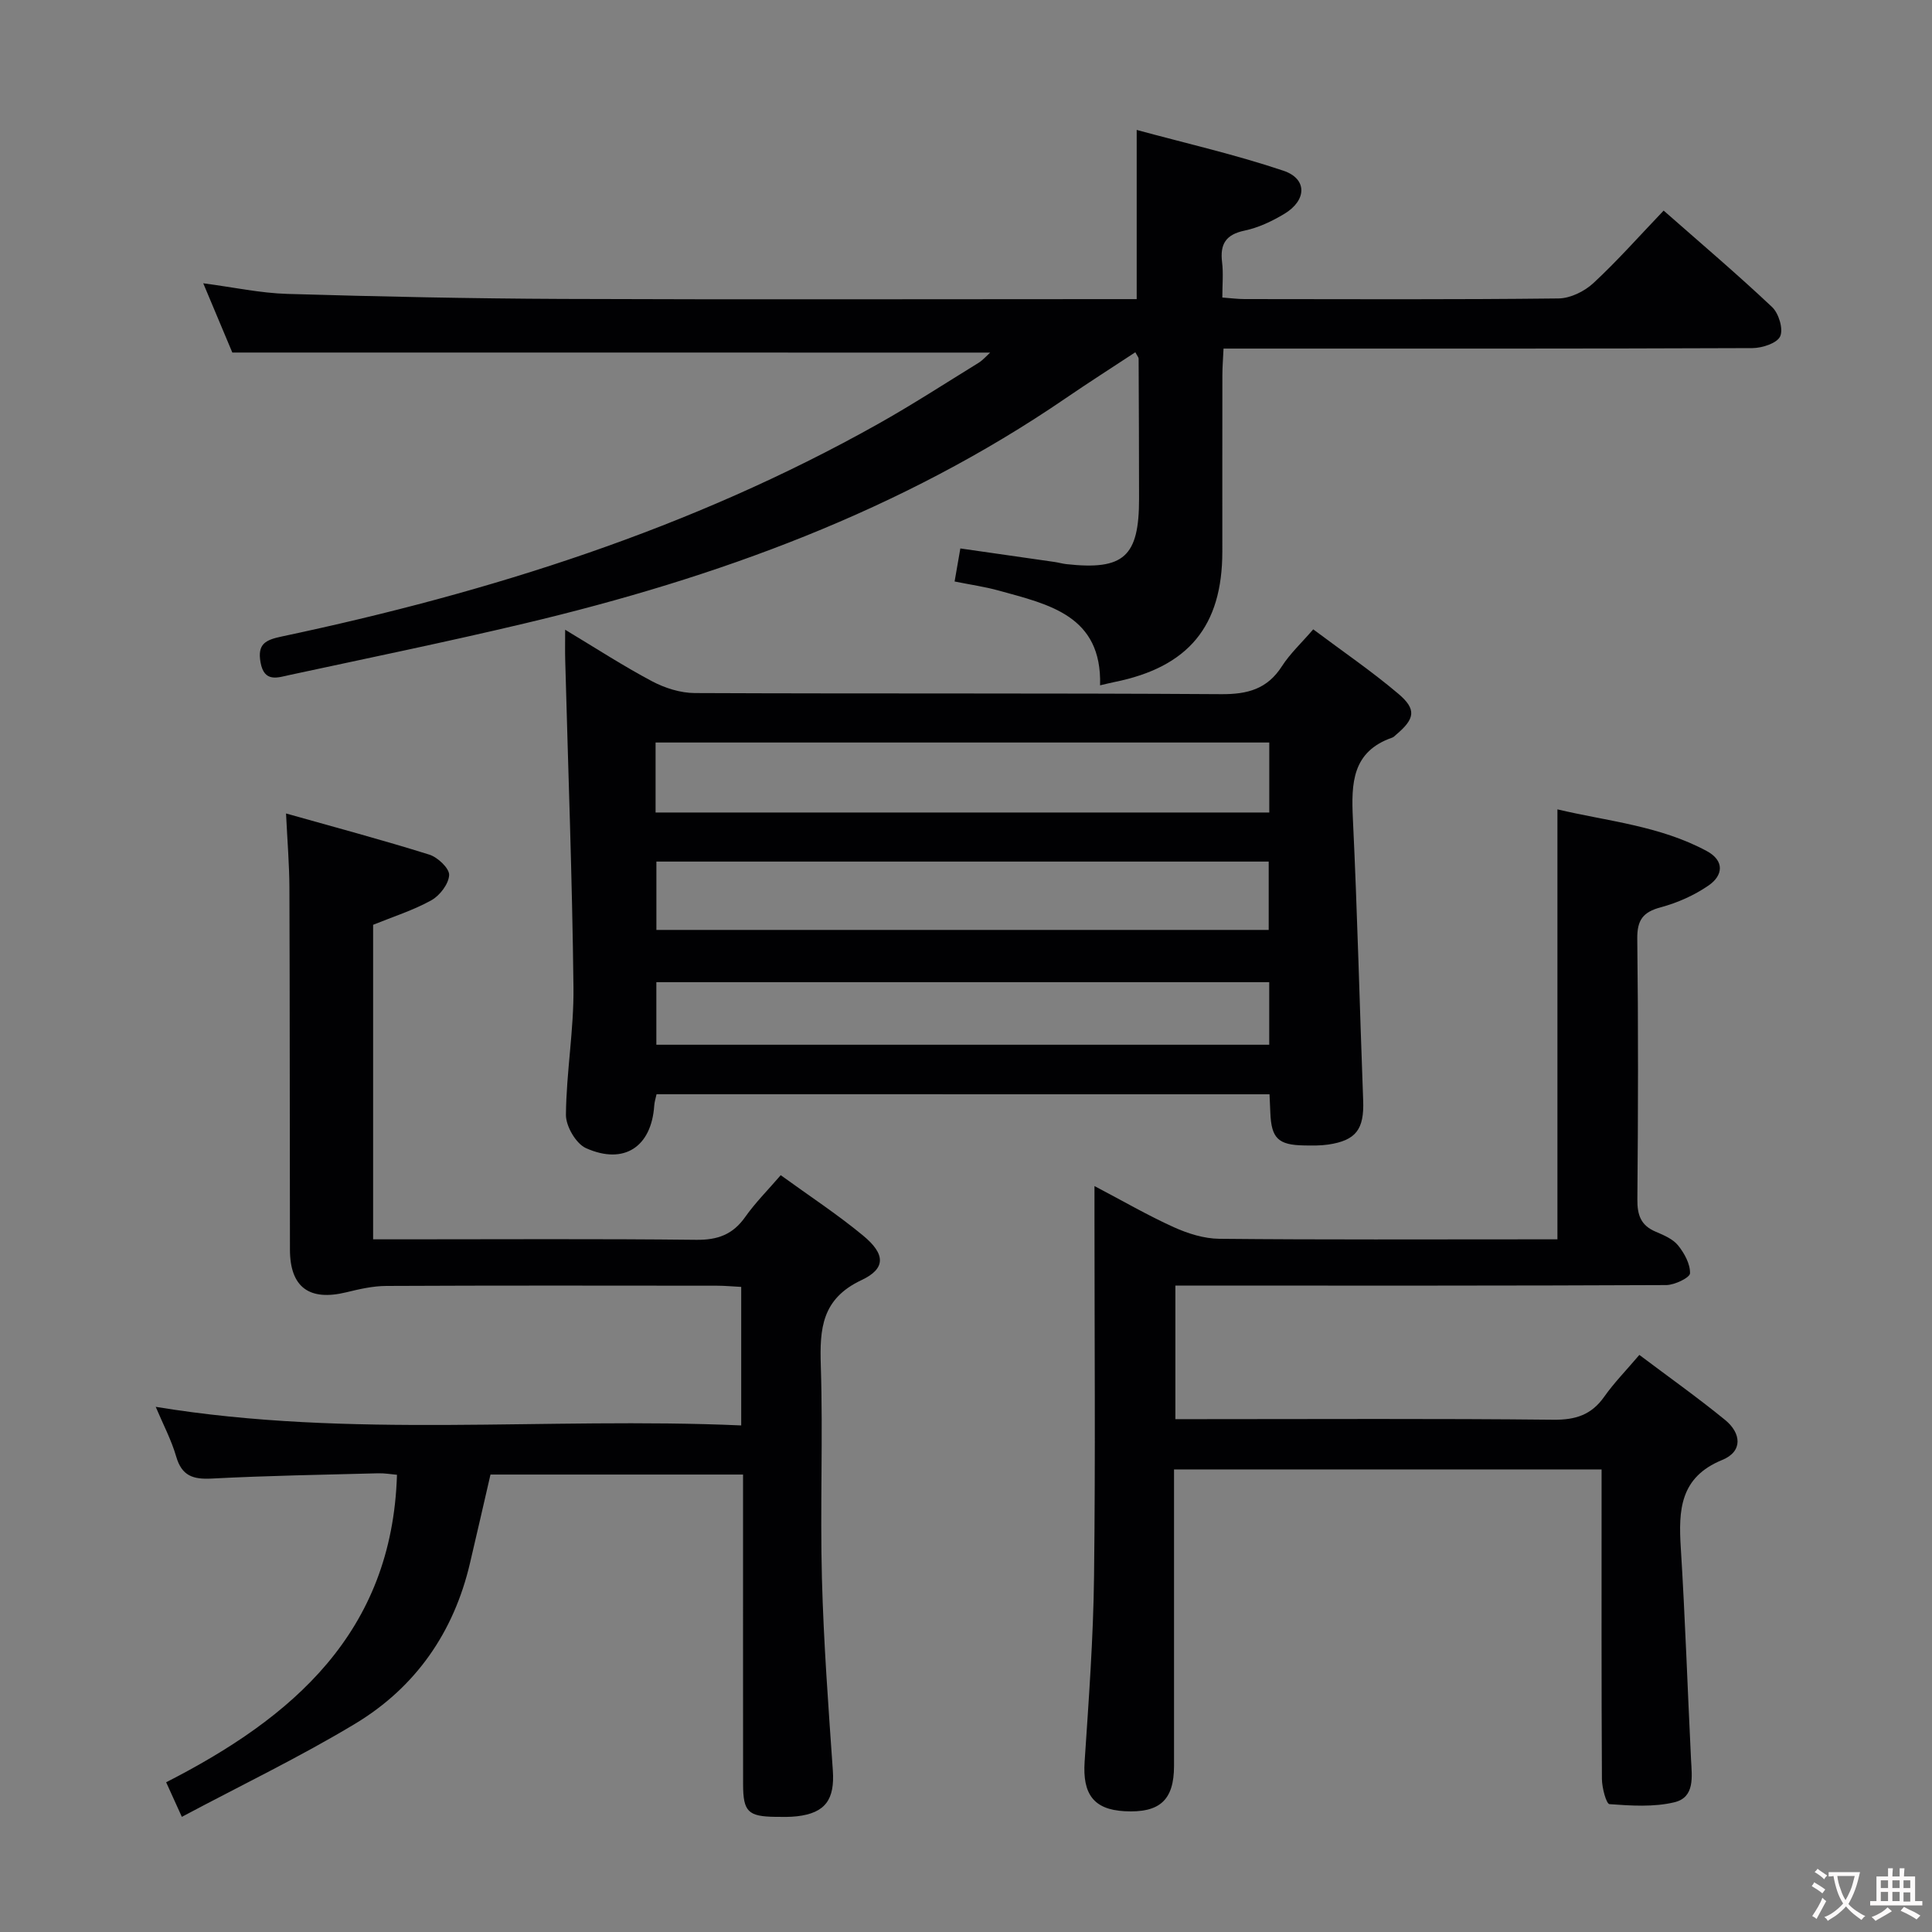 <svg enable-background="new 0 0 400 400" viewBox="0 0 400 400" xmlns="http://www.w3.org/2000/svg"><rect x="0" y="0" width="400" height="400" fill="#808080" stroke="none"/><g fill="#010103"><path d="m135.93 226.55c-.17.8-.43 1.58-.48 2.38-.58 8.5-6.23 12.31-14.13 8.78-2.07-.93-4.18-4.55-4.15-6.92.08-8.79 1.66-17.57 1.56-26.35-.25-22.61-1.11-45.21-1.71-67.82-.05-1.78-.01-3.56-.01-6.24 6.37 3.83 12.05 7.52 18.01 10.68 2.65 1.4 5.87 2.42 8.84 2.43 36.31.16 72.63-.01 108.94.23 5.48.04 9.57-1.04 12.62-5.8 1.68-2.61 4.03-4.79 6.47-7.62 6.03 4.52 12.06 8.63 17.6 13.32 3.85 3.25 3.46 5.2-.44 8.49-.25.21-.49.5-.79.6-8.34 2.89-8.51 9.46-8.16 16.81.93 19.43 1.4 38.89 2.13 58.33.22 5.94-1.46 8.26-7.23 9.12-1.64.24-3.33.21-4.99.18-5.37-.08-6.79-1.48-7-6.75-.05-1.16-.1-2.31-.17-3.84-42.3-.01-84.5-.01-126.91-.01zm-.2-58.33h127.06c0-4.99 0-9.6 0-14.49-42.39 0-84.57 0-127.06 0zm.17 10.16v14.15h126.77c0-4.85 0-9.4 0-14.15-42.4 0-84.46 0-126.77 0zm126.88 24.97c-42.59 0-84.77 0-126.89 0v12.95h126.89c0-4.4 0-8.51 0-12.95z"/><path d="m48.1 72.99c-1.73-4.12-3.75-8.94-6.02-14.34 6.31.83 11.85 2.04 17.43 2.2 18.97.56 37.94.96 56.92 1.04 37.66.15 75.32.04 112.97.04h5.94c0-11.61 0-22.67 0-35.03 10.22 2.78 20.47 5.11 30.39 8.45 4.97 1.67 4.84 6.13.17 8.93-2.53 1.52-5.35 2.86-8.21 3.46-3.93.82-5.13 2.82-4.67 6.57.28 2.27.05 4.61.05 7.29 1.76.13 3.2.32 4.64.32 21.66.02 43.32.12 64.98-.13 2.45-.03 5.37-1.47 7.21-3.18 4.99-4.63 9.52-9.76 14.54-15.01 7.65 6.73 15.23 13.16 22.45 19.97 1.38 1.3 2.36 4.54 1.68 6.06-.63 1.42-3.72 2.43-5.74 2.44-34.32.14-68.65.1-102.97.1-1.98 0-3.97 0-6.54 0-.09 2.02-.24 3.77-.24 5.52-.02 12.16-.01 24.33-.01 36.49 0 15.47-7.01 23.94-22.35 27.03-.8.16-1.59.36-2.96.68.41-14.46-10.6-16.75-20.99-19.62-2.84-.79-5.78-1.2-9.13-1.88.41-2.37.77-4.41 1.19-6.84 6.78.97 13.15 1.88 19.52 2.8.82.12 1.63.36 2.45.45 11.88 1.3 15.04-1.55 15.03-13.55-.01-9.66-.04-19.33-.09-28.99 0-.27-.27-.54-.68-1.33-4.83 3.18-9.66 6.26-14.38 9.49-34.12 23.35-72.21 37.2-112.09 46.66-16.13 3.83-32.38 7.17-48.59 10.66-2.47.53-5.3 1.66-6.06-2.61-.68-3.82 1.03-4.64 4.39-5.35 43.1-9.12 84.78-22.3 123.4-43.97 7.1-3.98 13.94-8.42 20.87-12.69.89-.55 1.61-1.4 2.4-2.12-52.12-.01-103.97-.01-156.9-.01z"/><path d="m37.65 376.16c-1.43-3.15-2.18-4.79-3.25-7.16 26.11-13.33 46.8-30.95 47.79-63.66-1.15-.1-2.54-.35-3.92-.31-11.47.3-22.95.49-34.41 1.09-3.87.2-6.21-.52-7.38-4.55-1-3.45-2.72-6.69-4.24-10.3 40.43 6.65 80.71 2.06 121.22 3.85 0-9.92 0-19.12 0-28.68-1.79-.09-3.41-.25-5.02-.25-22.82-.02-45.65-.06-68.47.05-2.77.01-5.58.66-8.29 1.32-7.65 1.86-11.63-1.04-11.65-8.82-.05-24.99-.02-49.98-.11-74.97-.02-4.78-.42-9.56-.7-15.35 10.14 2.86 19.96 5.48 29.66 8.52 1.74.54 4.17 2.84 4.11 4.22-.08 1.84-1.93 4.26-3.68 5.23-3.74 2.08-7.9 3.39-12.06 5.08v65.12h5.94c20.33 0 40.65-.13 60.97.1 4.43.05 7.56-1.09 10.12-4.72 2.09-2.96 4.69-5.56 7.36-8.66 5.86 4.25 11.7 8.08 17.05 12.5 4.62 3.81 4.78 6.82-.32 9.22-8.25 3.88-8.68 10.06-8.43 17.76.47 14.65-.16 29.32.23 43.98.35 13.28 1.34 26.54 2.26 39.79.41 5.98-1.53 8.8-7.4 9.48-1.48.17-3 .14-4.49.12-5.66-.08-6.68-1.07-6.69-6.73-.02-19.49-.01-38.98-.01-58.48 0-1.79 0-3.58 0-5.66-17.73 0-34.98 0-52.29 0-1.42 6.16-2.82 12.27-4.25 18.36-3.35 14.32-11.25 25.67-23.72 33.2-11.48 6.92-23.62 12.75-35.93 19.31z"/><path d="m331.59 304.23c-29.67 0-58.77 0-88.52 0v5.41c0 18.66.01 37.33 0 55.99-.01 7.08-2.97 9.76-10.27 9.36-6.37-.35-8.69-3.56-8.24-10.25.85-12.77 1.8-25.57 1.95-38.36.3-24.66.09-49.33.09-73.99 0-1.98 0-3.96 0-6.83 5.91 3.1 11.05 6.09 16.43 8.52 2.92 1.32 6.26 2.37 9.43 2.4 21.5.21 42.99.11 64.49.11h5.5c0-29.78 0-59.01 0-89.02 10.31 2.45 21.19 3.38 30.93 8.64 3.69 1.99 3.39 5.04.36 7.12-2.95 2.03-6.42 3.58-9.88 4.51-3.71.99-4.92 2.64-4.88 6.51.22 17.99.18 35.99.02 53.99-.03 3.24.73 5.38 3.79 6.67 1.67.71 3.55 1.5 4.63 2.83 1.31 1.62 2.54 3.86 2.48 5.79-.03.89-3.18 2.42-4.92 2.43-31.83.15-63.66.11-95.49.11-1.95 0-3.91 0-6.14 0v27.65h5.26c24.33 0 48.66-.14 72.99.12 4.61.05 7.89-1 10.55-4.78 2-2.84 4.46-5.35 7.26-8.64 6 4.52 12.04 8.8 17.76 13.47 3.32 2.71 3.74 6.51-.61 8.28-8.76 3.58-9.06 10.39-8.57 18.19.91 14.6 1.4 29.22 2.12 43.83.18 3.55.84 7.82-3.44 8.85-4.29 1.03-8.98.71-13.44.39-.67-.05-1.56-3.39-1.57-5.21-.11-19.5-.07-38.99-.07-58.49 0-1.78 0-3.58 0-5.6z"/></g><path d="m377.9 391.2c-.2.3-.4.5-.6.8-.7-.6-1.4-1-2.2-1.5.2-.3.4-.5.5-.8.6.4 1.4.8 2.3 1.5zm-1.8 6.1c-.2-.2-.5-.4-.9-.6.4-.6.8-1.2 1.2-1.9s.7-1.3.9-1.9c.3.3.5.5.8.7-.7 1.3-1.4 2.6-2 3.7zm2.2-9c-.3.3-.5.5-.6.8-.6-.6-1.3-1.1-2-1.5.3-.3.5-.5.6-.7.6.5 1.3.9 2 1.4zm.3.2v-.9h2 4.5c-.3 1.3-.6 2.5-1 3.6s-.9 2.1-1.4 3c.4.5 1 1 1.6 1.4s1.2.8 1.9 1.1c-.3.2-.5.4-.8.8-.4-.3-1-.7-1.6-1.2s-1.2-1.1-1.6-1.6c-.5.6-1.1 1.1-1.7 1.6s-1.4.9-2.1 1.4c-.1-.3-.3-.5-.7-.8.6-.2 1.2-.5 1.9-1s1.4-1.1 2-1.8c-.5-.8-.9-1.6-1.2-2.5s-.6-2-.8-3.2c-.4.1-.7.1-1 .1zm2.5 2.7c.3 1 .7 1.7 1 2.2.3-.5.6-1.1 1-2s.6-1.9.9-3h-3.2-.4c.1.9.3 1.8.7 2.8z" fill="#fcfafa"/><path d="m396.5 388.5v1.5 3.6h1.5v.9c-.4 0-1 0-1.7 0h-7.9c-.5 0-.9 0-1.2 0v-.9h1.3v-3.5c0-.7 0-1.2 0-1.6h2.4c0-.8 0-1.4 0-1.7h1c0 .3-.1.8-.1 1.7h1.5c0-.8 0-1.4 0-1.7h1c0 .3-.1.9-.1 1.7zm-8.2 9.2c-.2-.3-.5-.5-.8-.8.8-.3 1.4-.6 1.9-.9s1-.7 1.4-1.1c.3.3.6.5.9.8-1.6 1-2.8 1.6-3.4 2zm2.6-6.8v-1.6h-1.5v1.6zm0 2.7v-1.9h-1.5v1.9zm2.4-2.7v-1.6h-1.5v1.6zm0 2.7v-1.9h-1.5v1.9zm.2 2 .7-.8c.4.2.9.5 1.6.8s1.3.7 1.8 1c-.3.3-.5.5-.8.8-.4-.3-1.5-1-3.3-1.8zm2-4.7v-1.6h-1.4v1.6zm0 2.8v-1.9h-1.4v1.9z" fill="#fcfafa"/></svg>